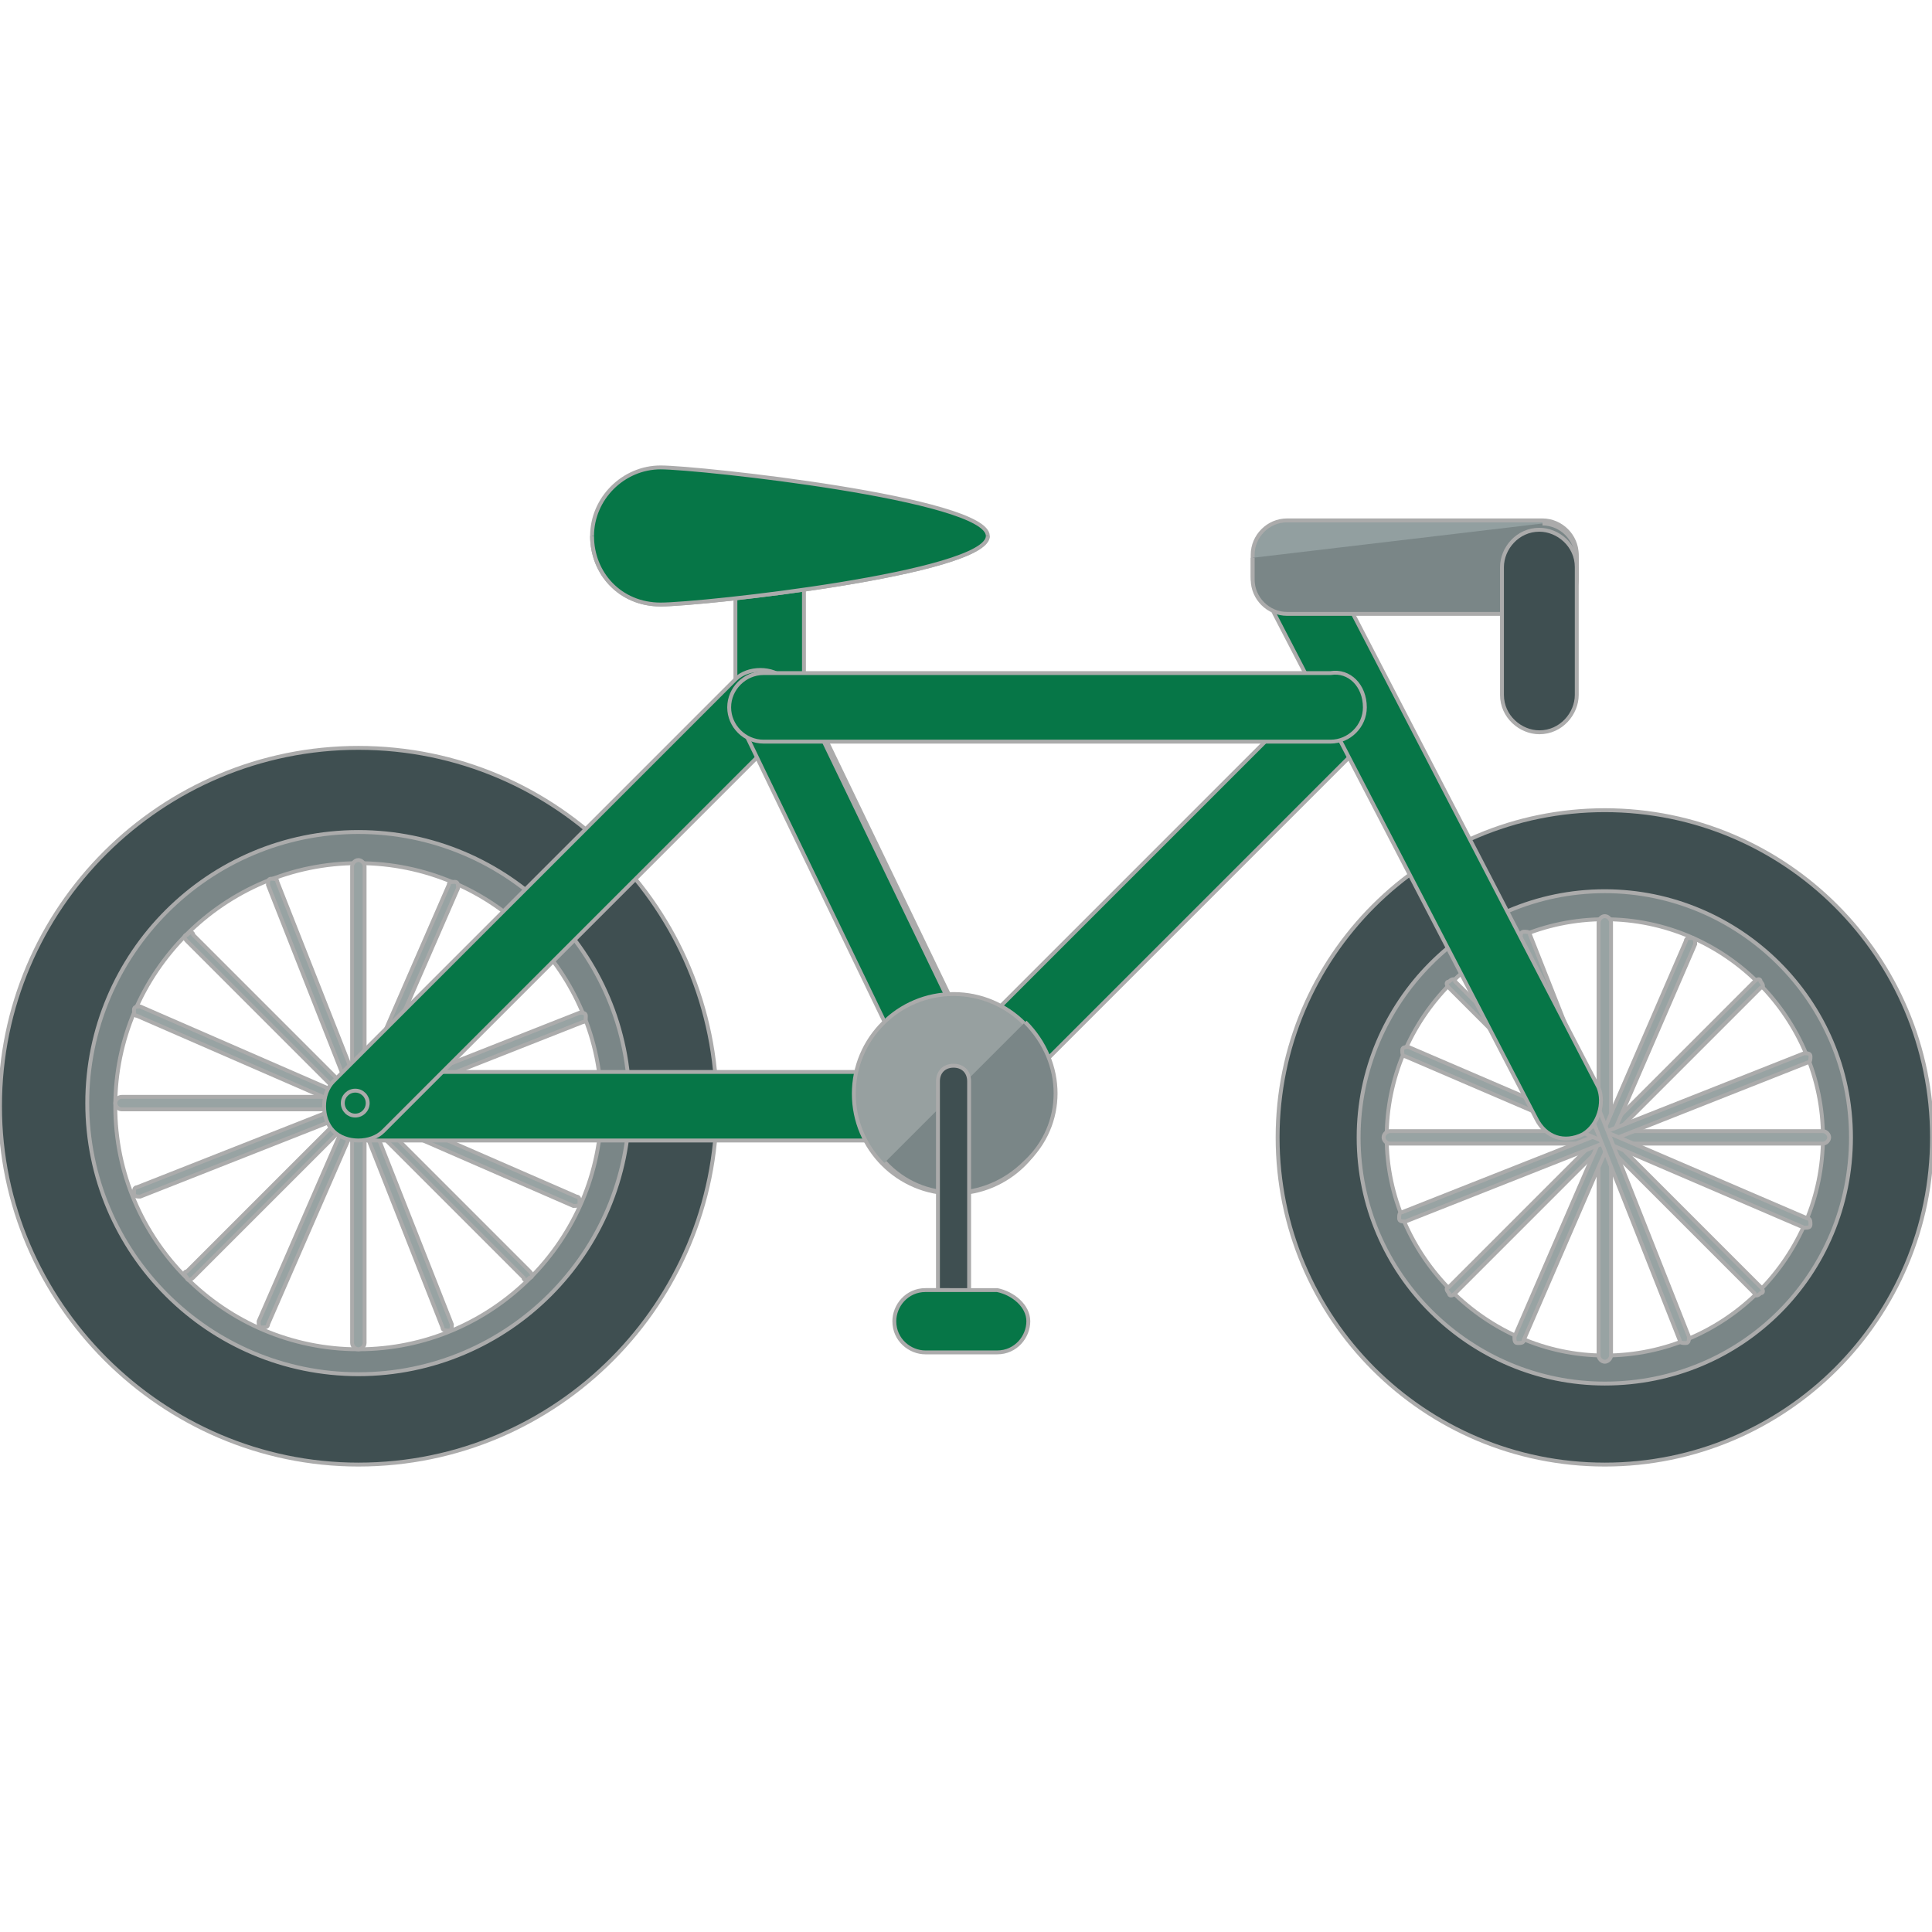 <!DOCTYPE svg PUBLIC "-//W3C//DTD SVG 1.1//EN" "http://www.w3.org/Graphics/SVG/1.1/DTD/svg11.dtd">
<!-- Uploaded to: SVG Repo, www.svgrepo.com, Transformed by: SVG Repo Mixer Tools -->
<svg height="256px" width="256px" version="1.1" id="Layer_1" xmlns="http://www.w3.org/2000/svg" xmlns:xlink="http://www.w3.org/1999/xlink" viewBox="0 0 496 496" xml:space="preserve" fill="#ababab" stroke="#ababab">
<g id="SVGRepo_bgCarrier" stroke-width="0"/>
<g id="SVGRepo_tracerCarrier" stroke-linecap="round" stroke-linejoin="round"/>
<g id="SVGRepo_iconCarrier"> <path style="fill:#067647;" d="M188.8,143.2v39.2c0,4.8,4,8.8,8.8,8.8s8.8-4,8.8-8.8v-39.2H188.8z"/> <path style="fill:#3F4F51;" d="M92,376c-50.4,0-92-41.6-92-92c0-51.2,41.6-92,92-92c51.2,0,92,41.6,92,92S143.2,376,92,376z M92,217.6c-36.8,0-66.4,29.6-66.4,66.4s29.6,66.4,66.4,66.4s66.4-29.6,66.4-66.4S128.8,217.6,92,217.6z"/> <path style="fill:#7A8687;" d="M92,352.8c-38.4,0-69.6-31.2-69.6-69.6s31.2-69.6,69.6-69.6s69.6,31.2,69.6,69.6 S130.4,352.8,92,352.8z M92,221.6c-34.4,0-62.4,28-62.4,62.4s28,62.4,62.4,62.4s62.4-28,62.4-62.4S126.4,221.6,92,221.6z"/> <g> <path style="fill:#98A3A3;" d="M93.6,344.8c0,0.8-0.8,1.6-1.6,1.6l0,0c-0.8,0-1.6-0.8-1.6-1.6V222.4c0-0.8,0.8-1.6,1.6-1.6l0,0 c0.8,0,1.6,0.8,1.6,1.6V344.8z"/> <path style="fill:#98A3A3;" d="M49.6,328c-0.8,0.8-1.6,0.8-1.6,0l0,0c-0.8-0.8-0.8-1.6,0-1.6l86.4-86.4c0.8-0.8,1.6-0.8,1.6,0l0,0 c0.8,0.8,0.8,1.6,0,1.6L49.6,328z"/> <path style="fill:#98A3A3;" d="M31.2,284.8c-0.8,0-1.6-0.8-1.6-1.6l0,0c0-0.8,0.8-1.6,1.6-1.6h122.4c0.8,0,1.6,0.8,1.6,1.6l0,0 c0,0.8-0.8,1.6-1.6,1.6H31.2z"/> <path style="fill:#98A3A3;" d="M48,241.6c-0.8-0.8-0.8-1.6,0-1.6l0,0c0.8-0.8,1.6-0.8,1.6,0l86.4,86.4c0.8,0.8,0.8,1.6,0,1.6l0,0 c-0.8,0.8-1.6,0.8-1.6,0L48,241.6z"/> <path style="fill:#98A3A3;" d="M68.8,340c0,0.8-0.8,0.8-1.6,0.8l0,0c-0.8,0-0.8-0.8-0.8-1.6l48.8-112c0-0.8,0.8-0.8,1.6-0.8l0,0 c0.8,0,0.8,0.8,0.8,1.6L68.8,340z"/> <path style="fill:#98A3A3;" d="M36,307.2c-0.8,0-1.6,0-1.6-0.8l0,0c0-0.8,0-1.6,0.8-1.6L148.8,260c0.8,0,1.6,0,1.6,0.8l0,0 c0,0.8,0,1.6-0.8,1.6L36,307.2z"/> <path style="fill:#98A3A3;" d="M35.2,260.8c-0.8,0-0.8-0.8-0.8-1.6l0,0c0-0.8,0.8-0.8,1.6-0.8l112,48.8c0.8,0,0.8,0.8,0.8,1.6l0,0 c0,0.8-0.8,0.8-1.6,0.8L35.2,260.8z"/> <path style="fill:#98A3A3;" d="M68.8,227.2c0-0.8,0-1.6,0.8-1.6l0,0c0.8,0,1.6,0,1.6,0.8L116,340c0,0.8,0,1.6-0.8,1.6l0,0 c-0.8,0-1.6,0-1.6-0.8L68.8,227.2z"/> </g> <path style="fill:#3F4F51;" d="M412,376c-46.4,0-84-37.6-84-84s37.6-84,84-84s84,37.6,84,84S458.4,376,412,376z M412,232 c-32.8,0-60,27.2-60,60s27.2,60,60,60s60-27.2,60-60S445.6,232,412,232z"/> <path style="fill:#7A8687;" d="M412,355.2c-34.4,0-63.2-28-63.2-63.2c0-34.4,28-63.2,63.2-63.2c34.4,0,63.2,28,63.2,63.2 S447.2,355.2,412,355.2z M412,236c-31.2,0-56,25.6-56,56s25.6,56,56,56c31.2,0,56-25.6,56-56S443.2,236,412,236z"/> <g> <path style="fill:#98A3A3;" d="M413.6,348c0,0.8-0.8,1.6-1.6,1.6l0,0c-0.8,0-1.6-0.8-1.6-1.6V236.8c0-0.8,0.8-1.6,1.6-1.6l0,0 c0.8,0,1.6,0.8,1.6,1.6V348z"/> <path style="fill:#98A3A3;" d="M373.6,332c-0.8,0.8-1.6,0.8-1.6,0l0,0c-0.8-0.8-0.8-1.6,0-1.6l78.4-78.4c0.8-0.8,1.6-0.8,1.6,0l0,0 c0.8,0.8,0.8,1.6,0,1.6L373.6,332z"/> <path style="fill:#98A3A3;" d="M356.8,293.6c-0.8,0-1.6-0.8-1.6-1.6l0,0c0-0.8,0.8-1.6,1.6-1.6H468c0.8,0,1.6,0.8,1.6,1.6l0,0 c0,0.8-0.8,1.6-1.6,1.6H356.8z"/> <path style="fill:#98A3A3;" d="M372,253.6c-0.8-0.8-0.8-1.6,0-1.6l0,0c0.8-0.8,1.6-0.8,1.6,0l78.4,78.4c0.8,0.8,0.8,1.6,0,1.6l0,0 c-0.8,0.8-1.6,0.8-1.6,0L372,253.6z"/> <path style="fill:#98A3A3;" d="M391.2,344c0,0.8-0.8,0.8-1.6,0.8l0,0c-0.8,0-0.8-0.8-0.8-1.6l44-101.6c0-0.8,0.8-0.8,1.6-0.8l0,0 c0.8,0,0.8,0.8,0.8,1.6L391.2,344z"/> <path style="fill:#98A3A3;" d="M360.8,313.6c-0.8,0-1.6,0-1.6-0.8l0,0c0-0.8,0-1.6,0.8-1.6l103.2-40.8c0.8,0,1.6,0,1.6,0.8l0,0 c0,0.8,0,1.6-0.8,1.6L360.8,313.6z"/> <path style="fill:#98A3A3;" d="M360.8,271.2c-0.8,0-0.8-0.8-0.8-1.6l0,0c0-0.8,0.8-0.8,1.6-0.8l102.4,44c0.8,0,0.8,0.8,0.8,1.6l0,0 c0,0.8-0.8,0.8-1.6,0.8L360.8,271.2z"/> <path style="fill:#98A3A3;" d="M390.4,240.8c0-0.8,0-1.6,0.8-1.6l0,0c0.8,0,1.6,0,1.6,0.8l40.8,103.2c0,0.8,0,1.6-0.8,1.6l0,0 c-0.8,0-1.6,0-1.6-0.8L390.4,240.8z"/> </g> <g> <path style="fill:#067647;" d="M249.6,284c0,4.8-4,8.8-8.8,8.8H94.4c-4.8,0-8.8-4-8.8-8.8l0,0c0-4.8,4-8.8,8.8-8.8H240 C245.6,275.2,249.6,279.2,249.6,284L249.6,284z"/> <path style="fill:#067647;" d="M201.6,174.4c3.2,3.2,3.2,9.6,0,12.8L98.4,290.4c-3.2,3.2-9.6,3.2-12.8,0l0,0 c-3.2-3.2-3.2-9.6,0-12.8l103.2-103.2C192,171.2,198.4,171.2,201.6,174.4L201.6,174.4z"/> <path style="fill:#067647;" d="M353.6,174.4c3.2,3.2,3.2,9.6,0,12.8L250.4,290.4c-3.2,3.2-9.6,3.2-12.8,0l0,0 c-3.2-3.2-3.2-9.6,0-12.8l103.2-103.2C344.8,171.2,350.4,171.2,353.6,174.4L353.6,174.4z"/> </g> <circle style="fill:#067647;" cx="91.2" cy="283.2" r="3.2"/> <g> <path style="fill:#067647;" d="M406.4,291.2c-4.8,2.4-9.6,0.8-12-4l-67.2-129.6c-2.4-4.8-0.8-9.6,4-12l0,0c4.8-2.4,9.6-0.8,12,4 l67.2,129.6C412,283.2,410.4,288.8,406.4,291.2L406.4,291.2z"/> <path style="fill:#067647;" d="M247.2,287.2c-4.8,1.6-9.6-1.6-11.2-6.4l-44-91.2c-1.6-4.8,1.6-9.6,6.4-11.2l0,0 c4.8-1.6,9.6,1.6,11.2,6.4l44,91.2C254.4,280.8,252,285.6,247.2,287.2L247.2,287.2z"/> </g> <path style="fill:#067647;" d="M197.6,178.4c4.8-1.6,9.6,1.6,11.2,6.4l44,91.2c1.6,4.8-1.6,9.6-6.4,11.2l0,0 c-4.8,1.6-9.6-1.6-11.2-6.4"/> <path style="fill:#067647;" d="M253.6,137.6c0,9.6-73.6,17.6-84,17.6s-17.6-8-17.6-17.6s8-17.6,17.6-17.6S253.6,128,253.6,137.6z"/> <path style="fill:#067647;" d="M253.6,137.6c0,9.6-73.6,17.6-84,17.6s-17.6-8-17.6-17.6"/> <circle style="fill:#97A0A0;" cx="244.8" cy="280.8" r="25.6"/> <path style="fill:#7A8687;" d="M263.2,262.4c10.4,10.4,10.4,26.4,0,36c-10.4,10.4-26.4,10.4-36,0"/> <path style="fill:#067647;" d="M350.4,181.6c0,4.8-4,8.8-8.8,8.8H196c-4.8,0-8.8-4-8.8-8.8l0,0c0-4.8,4-8.8,8.8-8.8h145.6 C346.4,172,350.4,176,350.4,181.6L350.4,181.6z"/> <path style="fill:#929FA0;" d="M404.8,148c0,4.8-4,8.8-8.8,8.8h-65.6c-4.8,0-8.8-4-8.8-8.8v-5.6c0-4.8,4-8.8,8.8-8.8H396 c4.8,0,8.8,4,8.8,8.8V148z"/> <path style="fill:#7A8687;" d="M396,134.4c4.8,0,8.8,4,8.8,8.8v5.6c0,4.8-4,8.8-8.8,8.8h-65.6c-4.8,0-8.8-4-8.8-8.8v-5.6"/> <g> <path style="fill:#3F4F51;" d="M404.8,178.4c0,4.8-4,9.6-9.6,9.6l0,0c-4.8,0-9.6-4-9.6-9.6v-32.8c0-4.8,4-9.6,9.6-9.6l0,0 c4.8,0,9.6,4,9.6,9.6V178.4z"/> <path style="fill:#3F4F51;" d="M248.8,341.6c0,2.4-1.6,4-4,4l0,0c-2.4,0-4-1.6-4-4v-64c0-2.4,1.6-4,4-4l0,0c2.4,0,4,1.6,4,4V341.6z "/> </g> <path style="fill:#067647;" d="M264,339.2c0,4-3.2,8-8,8h-18.4c-4,0-8-3.2-8-8l0,0c0-4,3.2-8,8-8H256C260,332,264,335.2,264,339.2 L264,339.2z"/> </g>
</svg>
